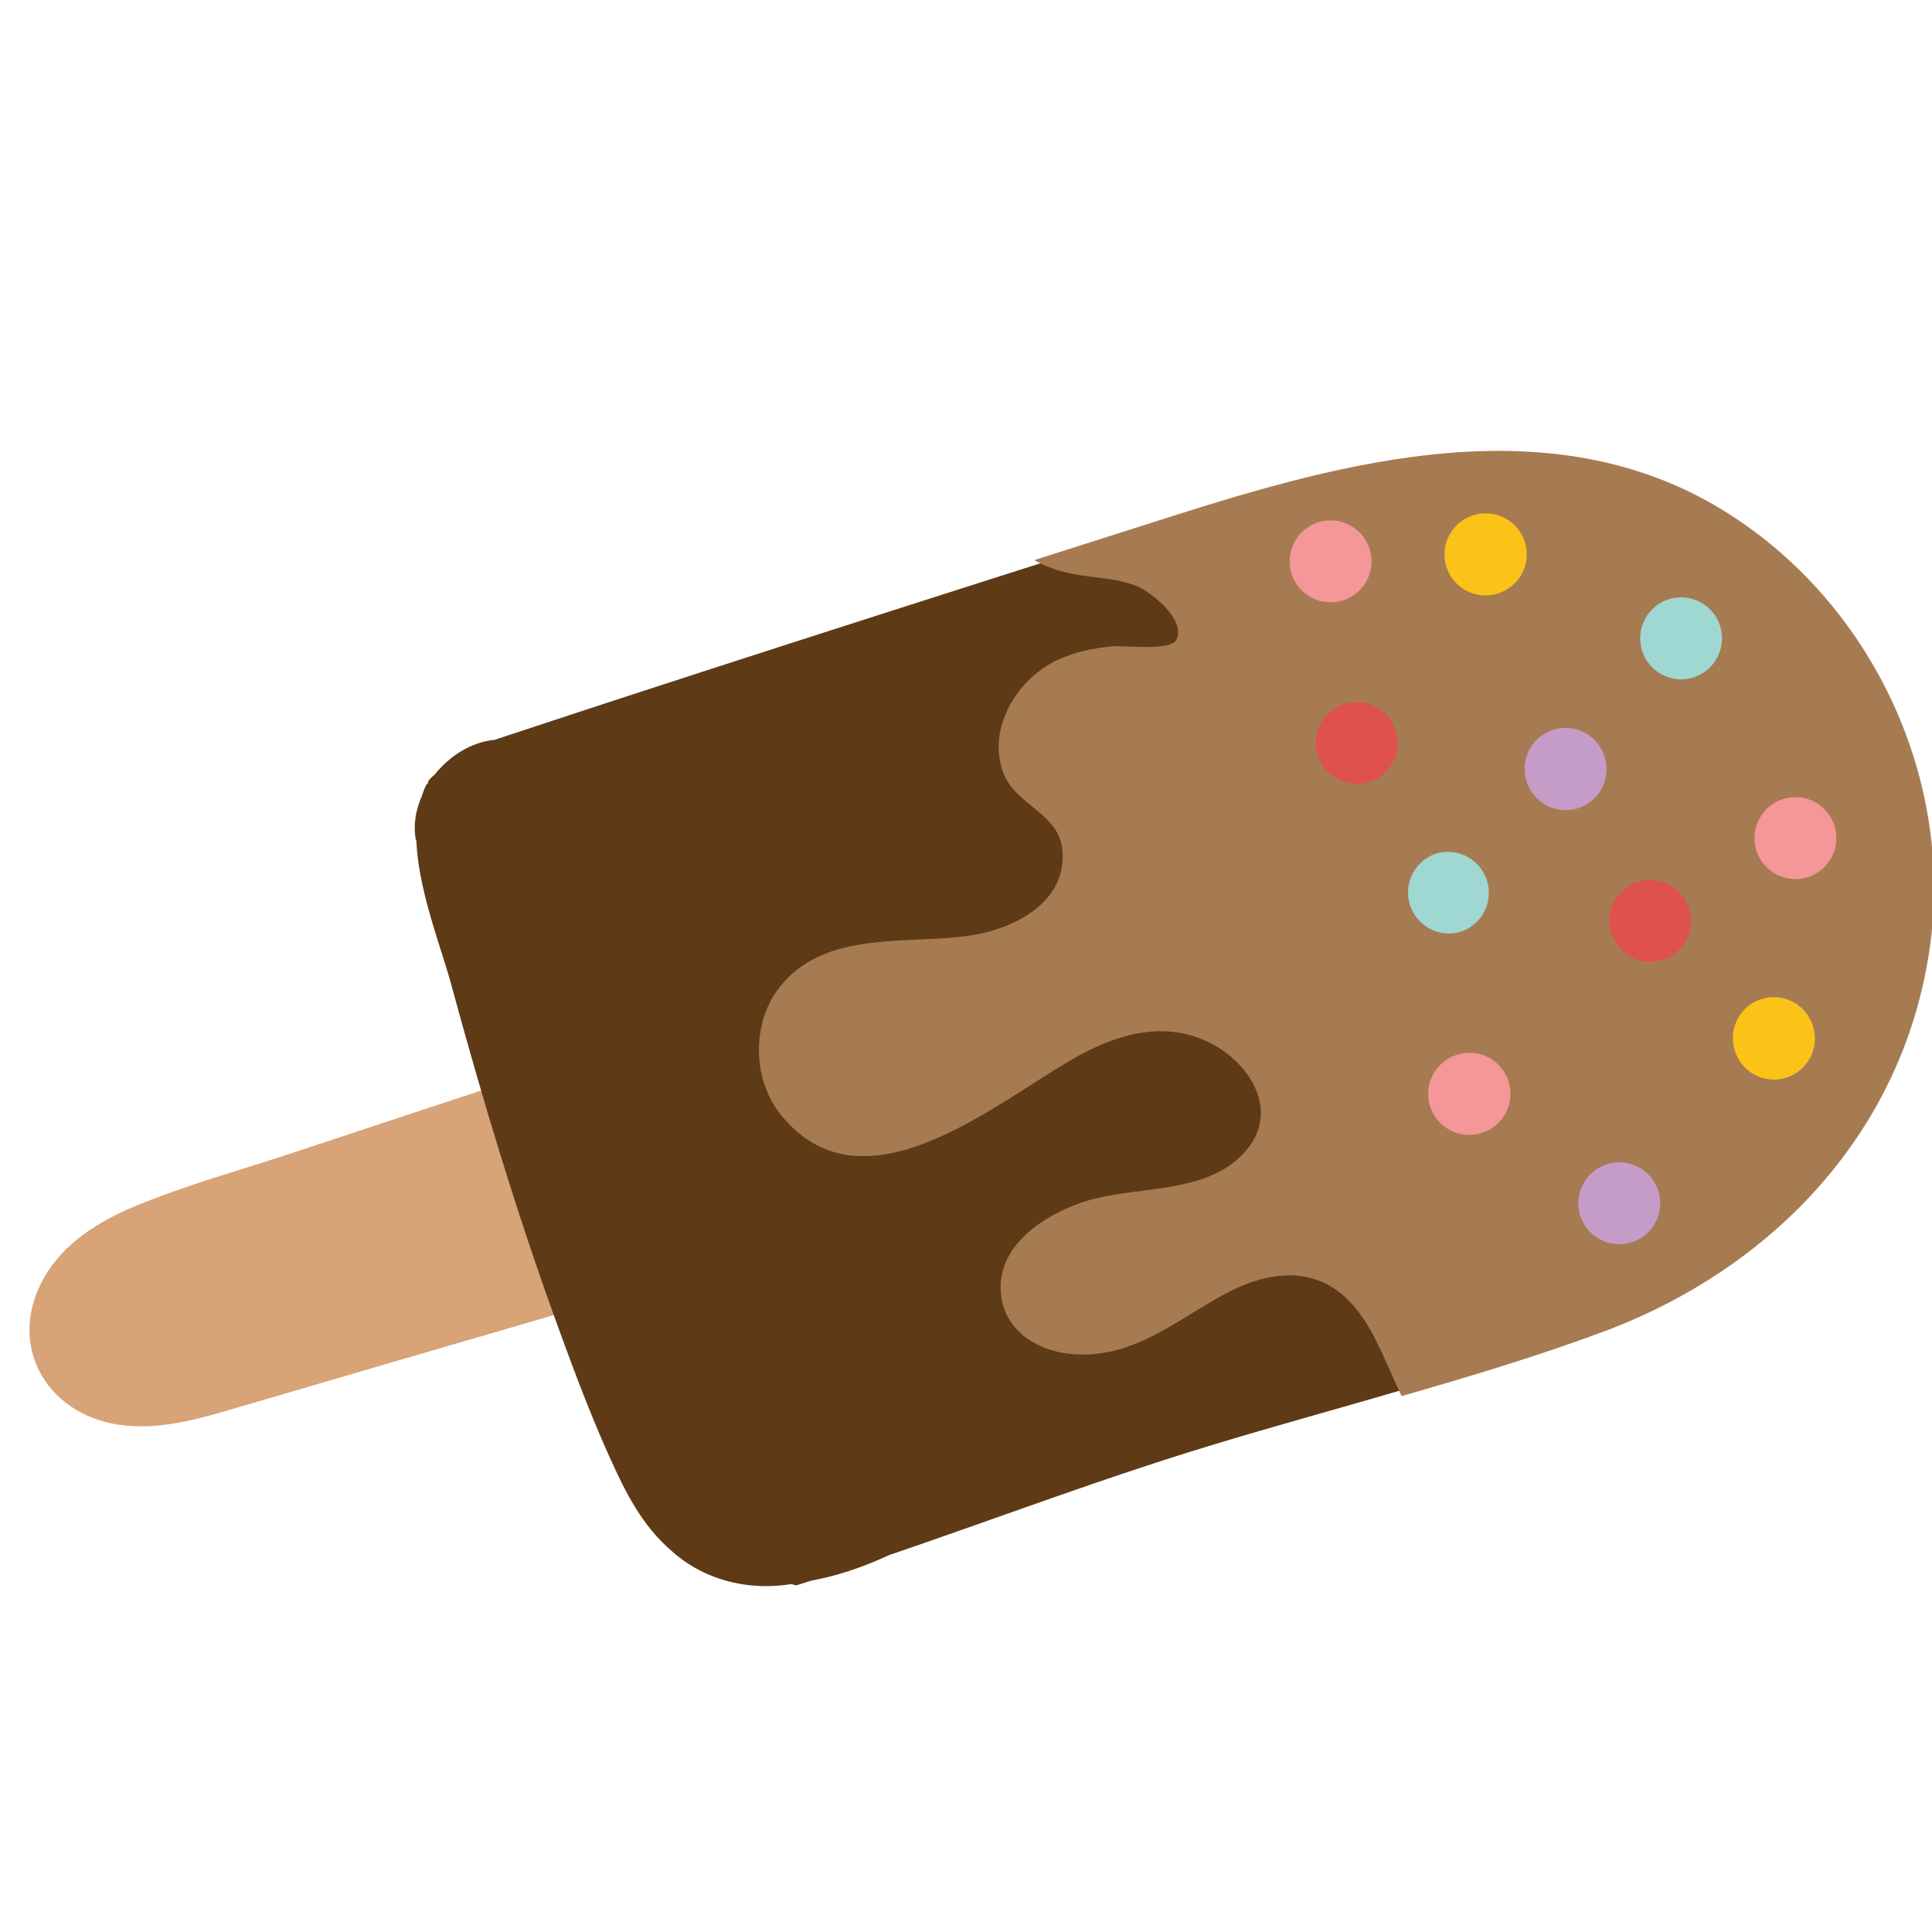 <svg xmlns="http://www.w3.org/2000/svg" width="120" height="120"><g fill="none" fill-rule="evenodd"><path fill="#D7A377" d="M41.284 63.996c-7.679 2.522-15.36 5.032-23.028 7.584-3.256 1.08-6.612 1.995-9.785 3.304-2.308.957-4.558 2.32-5.79 4.575-2.252 4.106.194 8.363 4.7 9.035 2.725.404 5.468-.516 8.05-1.27 3.454-1.01 6.908-2.023 10.363-3.032 6.903-2.024 13.843-3.976 20.67-6.244.024-.009.036-.019.053-.03.012.011.02.028.029.038.062.068.154-.002.159-.074.121-2.318-1.31-4.98-2.063-7.156-.81-2.364-1.51-4.83-2.586-7.082-.219-.467-.853-.076-.772.352"/><path fill="#5F3A17" d="M27.016 48.091c-.132.116-.256.23-.368.36a.275.275 0 0 0-.064.196c-.033.025-.064.05-.097.079a5.318 5.318 0 0 0-.295.744c-.37.846-.526 1.766-.37 2.659.005.04.023.068.042.103.124 3.096 1.532 6.584 2.182 8.984 1.911 7.026 4.009 14.006 6.492 20.858 1.179 3.25 2.403 6.535 3.895 9.655.799 1.67 1.786 3.3 3.185 4.514 2.019 1.88 4.804 2.58 7.495 2.152.122.017.232.044.339.079.32-.104.646-.203.968-.304 1.65-.304 3.282-.87 4.785-1.574 6.003-2.046 11.954-4.277 17.998-6.196 3.862-1.224 7.79-2.308 11.706-3.436 4.225-1.218 8.436-2.482 12.53-4.003 10.558-3.92 18.782-12.418 20.374-23.88 1.459-10.498-3.749-21.158-12.809-26.61-10.633-6.391-23.354-2.914-34.326.587a6372.6 6372.6 0 0 1-8.364 2.665c-10.546 3.368-21.092 6.748-31.601 10.232-1.416.135-2.764.974-3.697 2.136"/><path fill="#A77B51" d="M64.236 34.791c.73.414 1.577.71 2.508.879 1.299.236 2.73.244 3.953.777.824.362 2.997 2.058 2.364 3.302-.353.701-3.344.331-4.003.395-1.16.118-2.293.352-3.354.837-2.483 1.144-4.411 4.198-3.4 6.989.741 2.034 3.42 2.502 3.676 4.762.364 3.293-3.013 4.968-5.668 5.367-3.957.6-9.128-.38-11.931 3.27-1.707 2.226-1.65 5.7.132 7.89 5.284 6.512 13.8-1.192 18.65-3.777 2.618-1.4 5.5-2.092 8.247-.572 2.26 1.248 3.982 4.042 2.101 6.411-2.421 3.052-7.15 2.214-10.465 3.416-2.234.81-4.93 2.543-4.895 5.27.033 2.593 2.296 3.974 4.618 4.112 3.724.222 6.325-2.16 9.421-3.804 2.473-1.313 5.305-1.747 7.495.374 1.363 1.326 2.1 3.246 2.872 4.94.165.36.328.723.497 1.085 4.226-1.216 8.437-2.477 12.528-3.998 10.558-3.93 18.757-12.493 20.312-24.086 1.418-10.615-3.838-21.418-12.926-26.97-10.672-6.506-23.394-3.032-34.365.464-2.787.891-5.572 1.78-8.367 2.667"/><path fill="#FBC317" d="M112.604 63.733a2.541 2.541 0 1 0-4.836 1.56 2.539 2.539 0 0 0 3.195 1.64 2.548 2.548 0 0 0 1.641-3.2"/><path fill="#F59699" d="M113.935 51.277a2.541 2.541 0 0 0-3.198-1.641 2.543 2.543 0 0 0-1.637 3.2 2.536 2.536 0 0 0 3.196 1.642 2.541 2.541 0 0 0 1.639-3.2"/><path fill="#C59BC7" d="M99.655 46.975a2.537 2.537 0 0 0-3.194-1.642 2.546 2.546 0 0 0-1.64 3.203 2.54 2.54 0 1 0 4.834-1.561"/><path fill="#9FD8D3" d="M92.35 54.675a2.543 2.543 0 0 0-3.198-1.641 2.545 2.545 0 0 0 1.556 4.844 2.546 2.546 0 0 0 1.641-3.203m14.484-15.805a2.54 2.54 0 0 0-3.195-1.644 2.548 2.548 0 0 0-1.64 3.203 2.54 2.54 0 0 0 3.196 1.641 2.545 2.545 0 0 0 1.64-3.2"/><path fill="#DF514D" d="M104.914 56.414a2.54 2.54 0 1 0-4.837 1.559 2.54 2.54 0 1 0 4.837-1.56"/><path fill="#F59699" d="M93.694 67.16a2.54 2.54 0 0 0-3.196-1.644 2.544 2.544 0 1 0 1.556 4.844 2.545 2.545 0 0 0 1.64-3.2"/><path fill="#FBC317" d="M94.706 33.65a2.54 2.54 0 0 0-3.196-1.643 2.544 2.544 0 1 0 1.556 4.844 2.545 2.545 0 0 0 1.64-3.2"/><path fill="#DF514D" d="M86.689 45.367a2.541 2.541 0 1 0-4.837 1.56 2.54 2.54 0 1 0 4.837-1.56"/><path fill="#F59699" d="M85.064 34.087a2.543 2.543 0 0 0-3.197-1.642 2.548 2.548 0 0 0-1.64 3.203 2.54 2.54 0 1 0 4.837-1.561"/><path fill="#C59BC7" d="M102.995 73.958a2.54 2.54 0 1 0-4.837 1.56 2.542 2.542 0 0 0 3.198 1.643 2.548 2.548 0 0 0 1.639-3.203"/></g></svg>